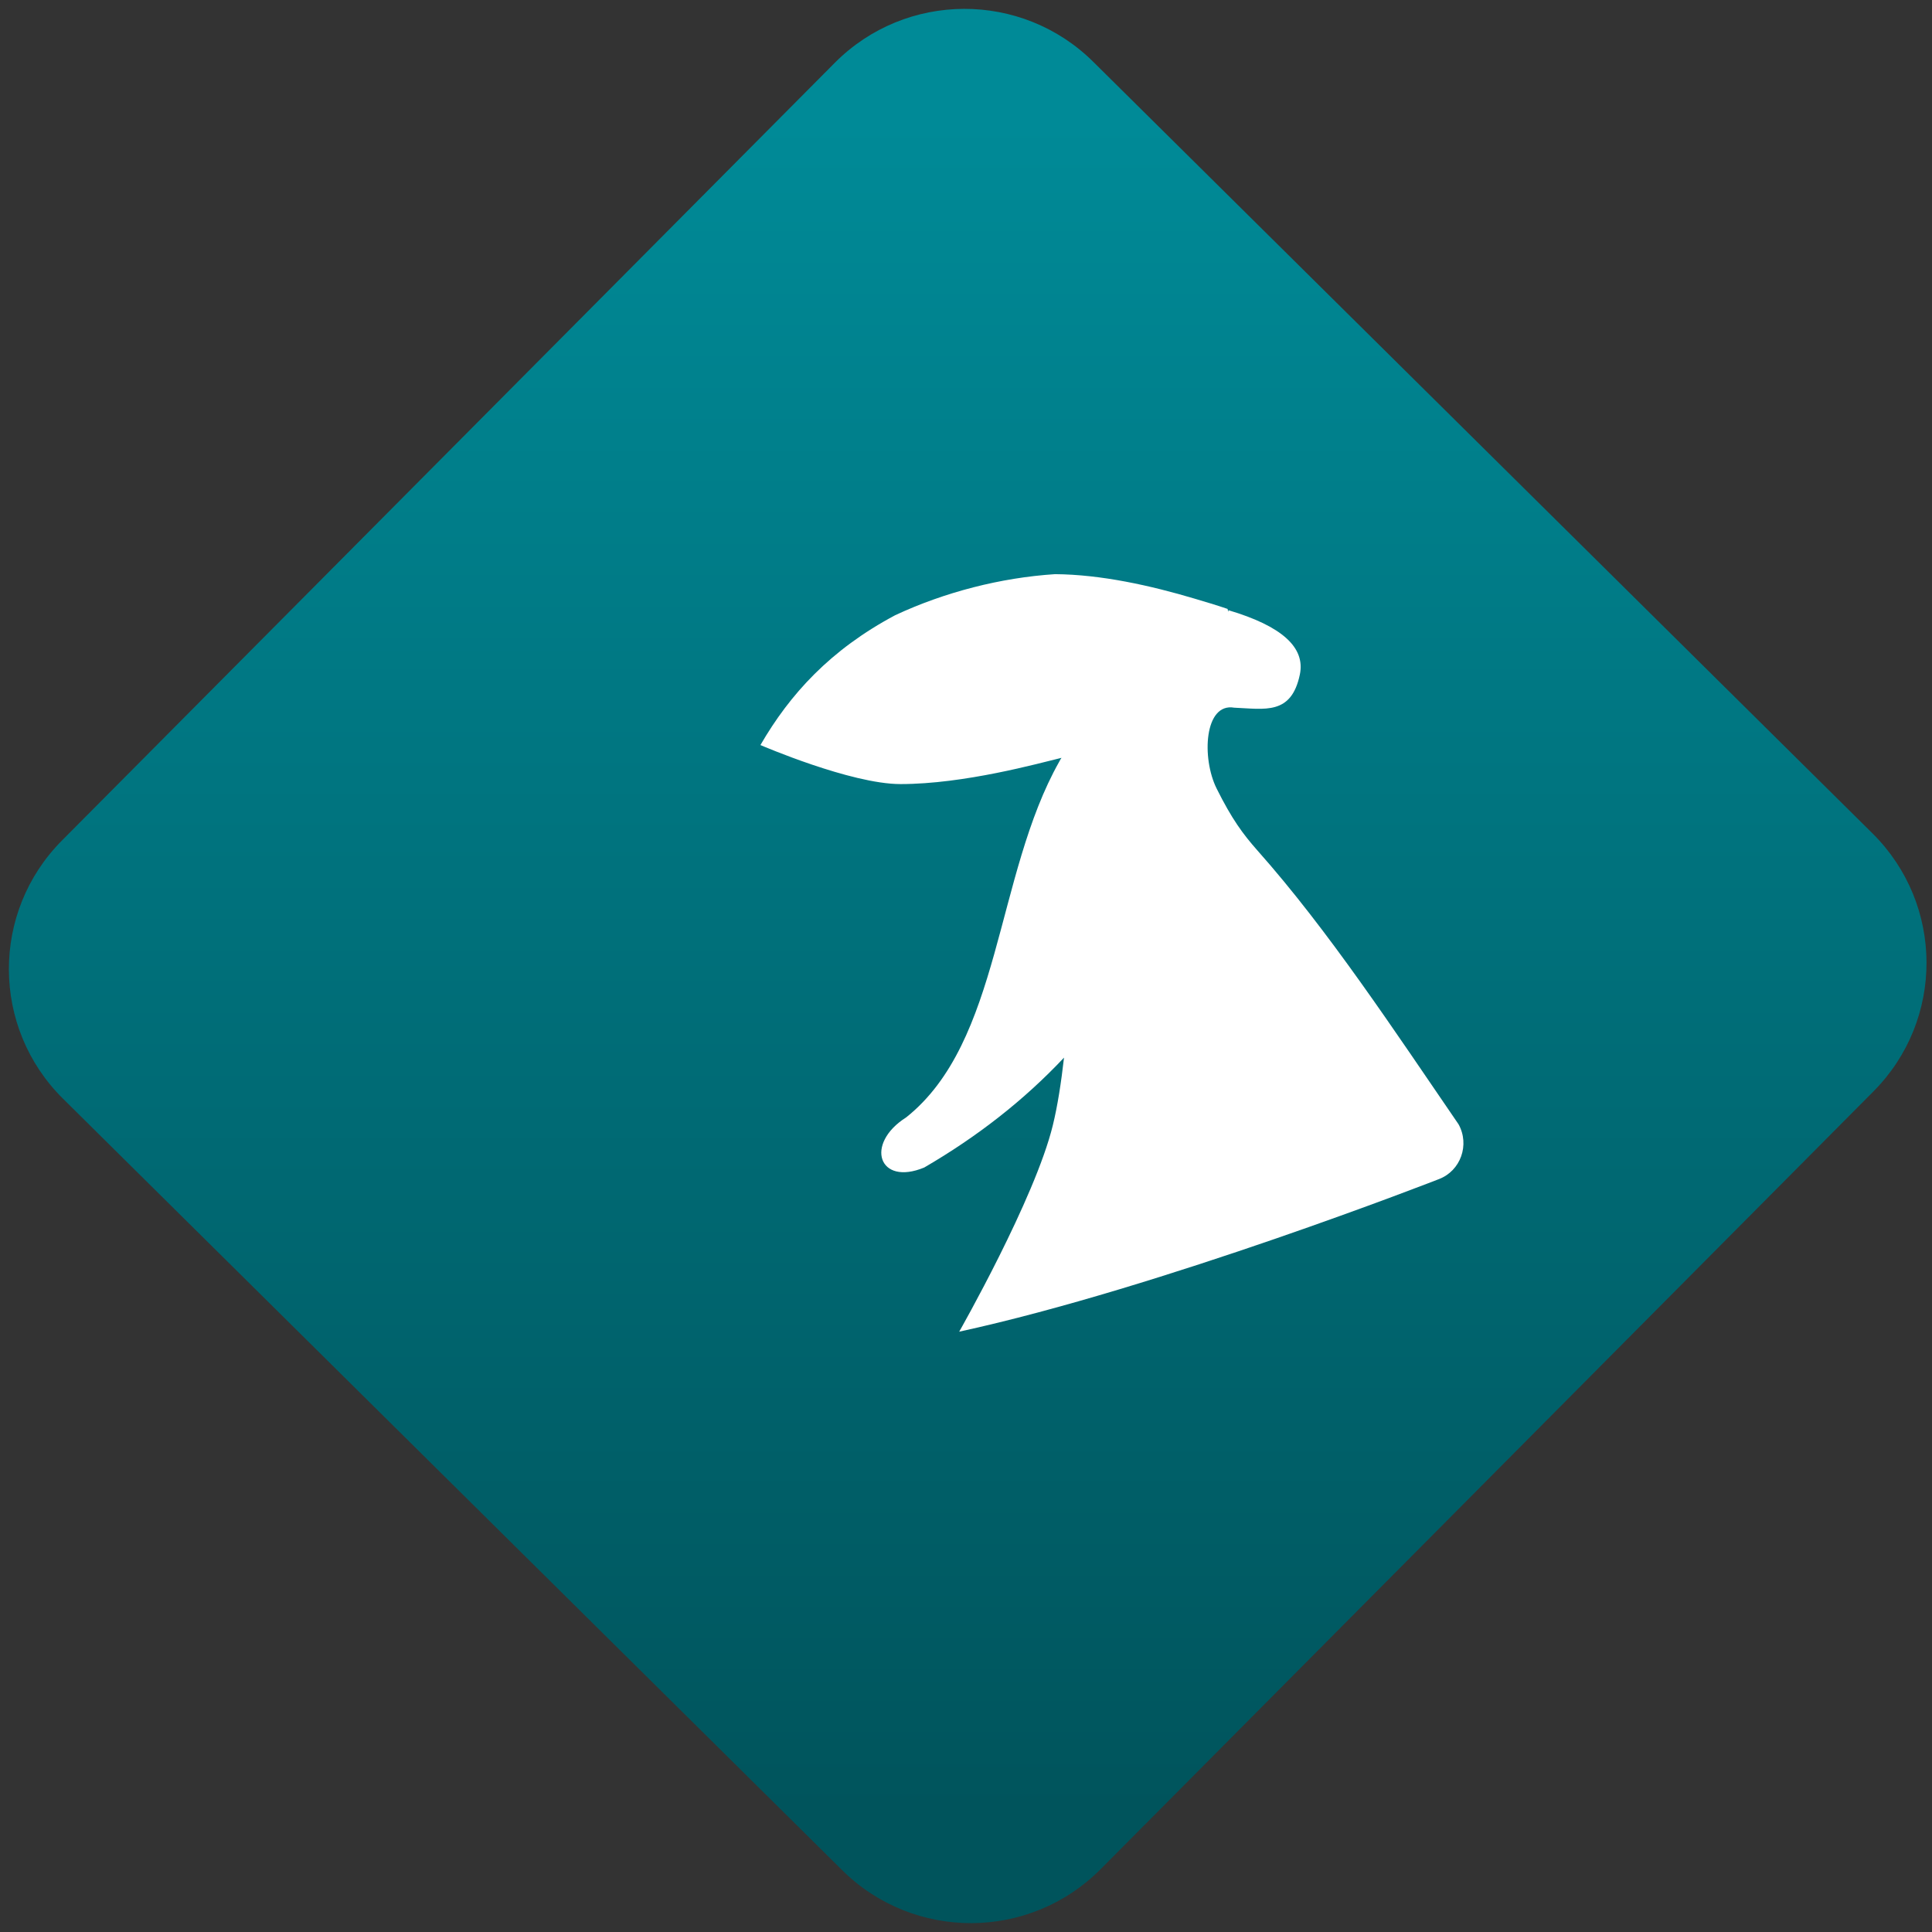 <svg width="64" height="64" viewBox="0 0 64 64" version="1.1"><rect x="0" y="0" width="64" height="64" fill="#333333" stroke="none"/><defs><linearGradient id="linear-pattern-0" gradientUnits="userSpaceOnUse" x1="0" y1="0" x2="0" y2="1" gradientTransform="matrix(60, 0, 0, 56, 0, 4)"><stop offset="0" stop-color="#008a97" stop-opacity="1"/><stop offset="1" stop-color="#00545c" stop-opacity="1"/></linearGradient></defs><path fill="url(#linear-pattern-0)" fill-opacity="1" d="M 36.219 2.051 L 62.027 27.605 C 64.402 29.957 64.418 33.785 62.059 36.156 L 36.461 61.918 C 34.105 64.289 30.27 64.305 27.895 61.949 L 2.086 36.395 C -0.289 34.043 -0.305 30.215 2.051 27.844 L 27.652 2.082 C 30.008 -0.289 33.844 -0.305 36.219 2.051 Z M 36.219 2.051 " /><g transform="matrix(1.008,0,0,1.003,16.221,16.077)"><path fill-rule="nonzero" fill="rgb(100%, 100%, 100%)" fill-opacity="1" d="M 24.266 4.18 C 24.273 4.164 24.277 4.141 24.281 4.125 C 26.031 4.648 26.812 5.352 26.625 6.25 C 26.344 7.594 25.48 7.387 24.469 7.344 C 23.484 7.172 23.391 9.008 23.891 10.016 C 24.391 11.023 24.75 11.512 25.227 12.055 C 27.562 14.695 29.738 18.02 31.84 21.102 C 32.215 21.781 31.91 22.641 31.195 22.914 C 31.195 22.914 22.074 26.5 15.43 27.953 C 15.43 27.953 17.922 23.555 18.508 21.133 C 18.664 20.492 18.781 19.727 18.875 18.902 C 17.562 20.305 16.031 21.508 14.281 22.531 C 12.781 23.156 12.312 21.75 13.688 20.875 C 16.812 18.375 16.609 12.883 18.719 9.125 C 18.742 9.078 18.766 9.035 18.793 9 C 18.047 9.18 15.602 9.867 13.5 9.867 C 11.867 9.867 8.898 8.578 8.898 8.578 C 9.867 6.898 11.195 5.43 13.328 4.289 C 14.953 3.527 16.793 3.051 18.578 2.934 C 20.094 2.945 21.727 3.312 23.164 3.742 C 23.504 3.844 23.875 3.953 24.25 4.082 C 24.258 4.109 24.266 4.145 24.266 4.18 Z M 24.266 4.18 "/></g></svg>
